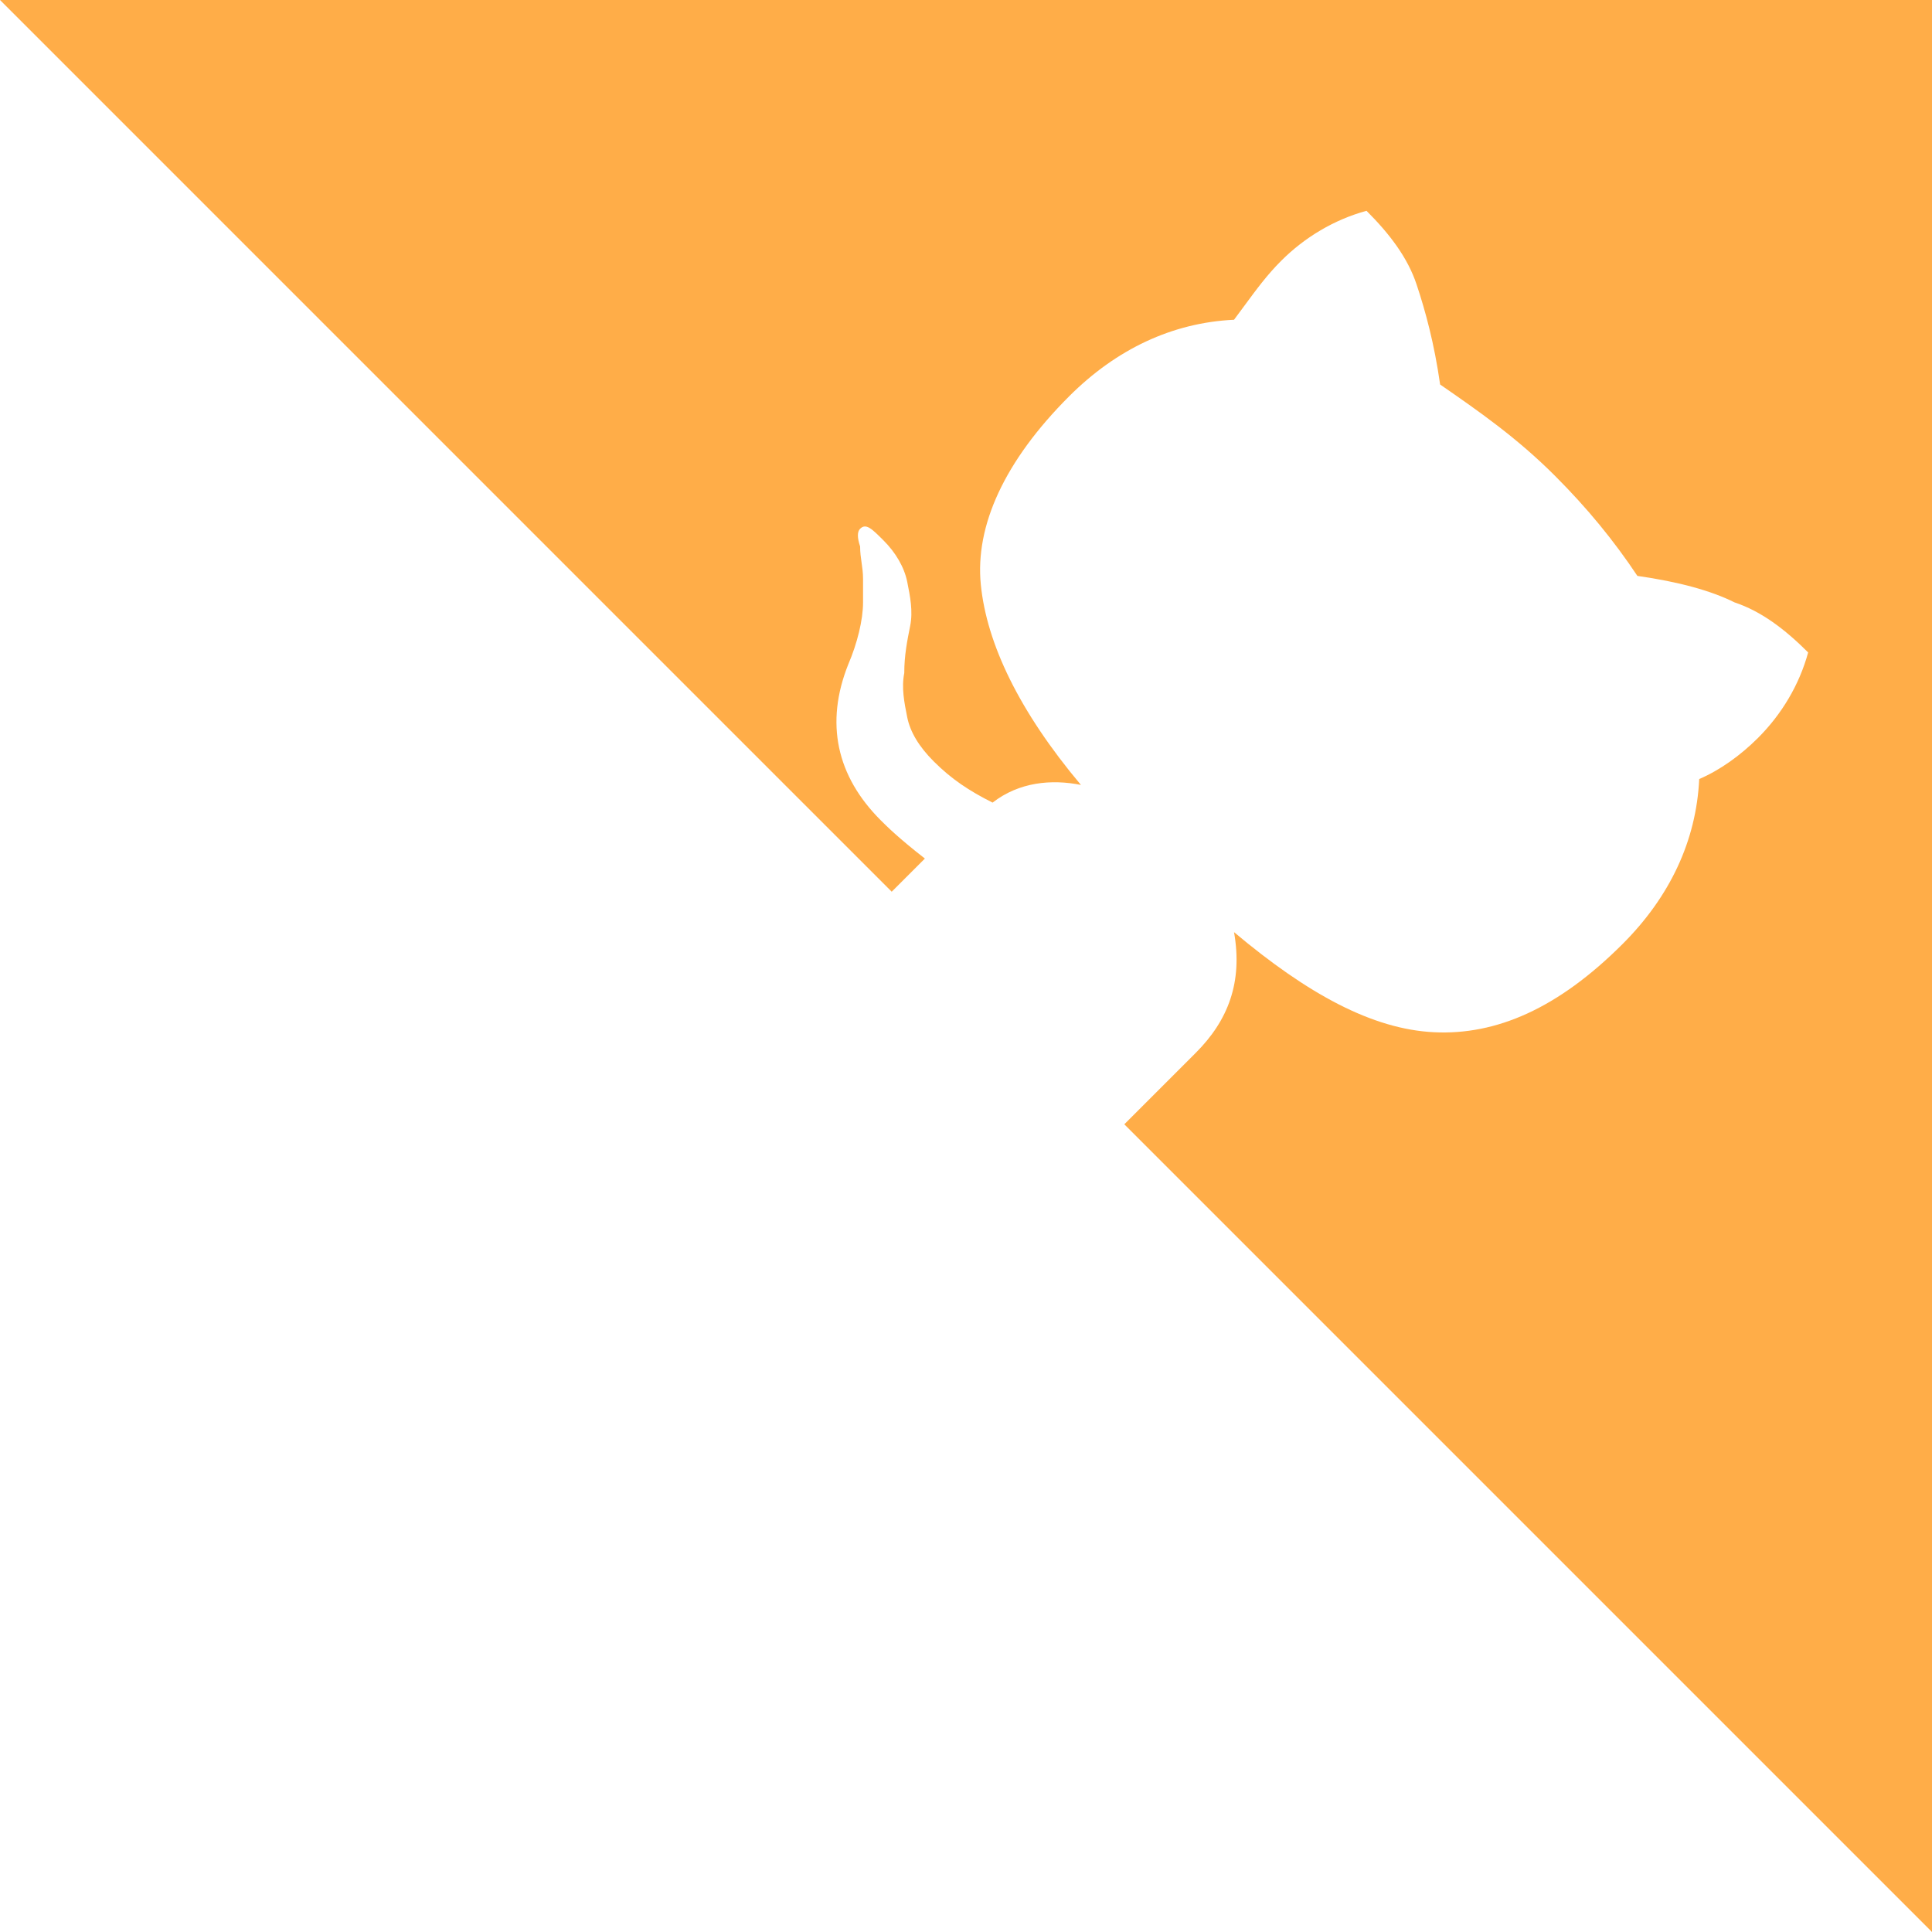 <svg width="108" height="108" viewBox="0 0 108 108" fill="none" xmlns="http://www.w3.org/2000/svg">
<path fill-rule="evenodd" clip-rule="evenodd" d="M0 0H108V108L62.849 62.849L66.843 58.855C68.654 57.045 69.477 54.905 68.983 52.107C73.098 55.564 76.719 57.539 80.175 57.703C83.631 57.868 87.087 56.387 90.708 52.766C93.342 50.132 94.823 47.005 94.987 43.549C96.139 43.055 97.292 42.232 98.279 41.245C99.596 39.928 100.583 38.282 101.077 36.472C99.76 35.155 98.444 34.168 96.962 33.674C95.646 33.016 93.835 32.522 91.531 32.193C90.214 30.218 88.733 28.407 86.923 26.597C84.783 24.457 82.644 22.976 80.504 21.494C80.175 19.19 79.681 17.38 79.187 15.899C78.694 14.417 77.706 13.101 76.389 11.784C74.579 12.278 72.933 13.265 71.616 14.582C70.835 15.363 70.26 16.145 69.564 17.089C69.381 17.338 69.189 17.599 68.983 17.874C65.527 18.038 62.4 19.52 59.766 22.153C56.145 25.774 54.499 29.395 54.829 32.686C55.158 35.978 56.968 39.764 60.425 43.878C58.779 43.549 56.968 43.714 55.487 44.866C54.17 44.207 53.183 43.549 52.195 42.561C51.372 41.739 50.879 40.916 50.714 40.093C50.549 39.27 50.385 38.447 50.549 37.624C50.549 36.636 50.714 35.813 50.879 34.99C51.043 34.168 50.879 33.345 50.714 32.522C50.549 31.699 50.056 30.876 49.397 30.218C48.739 29.559 48.41 29.23 48.081 29.559C47.916 29.724 47.916 30.053 48.081 30.547C48.081 30.876 48.122 31.164 48.163 31.452C48.204 31.74 48.245 32.028 48.245 32.357V33.674C48.245 34.661 47.916 35.978 47.422 37.13C46.106 40.422 46.764 43.384 49.233 45.853C49.562 46.182 50.22 46.841 51.702 47.993L49.847 49.847L0 0Z" fill="#FFAD48"/>
</svg>
